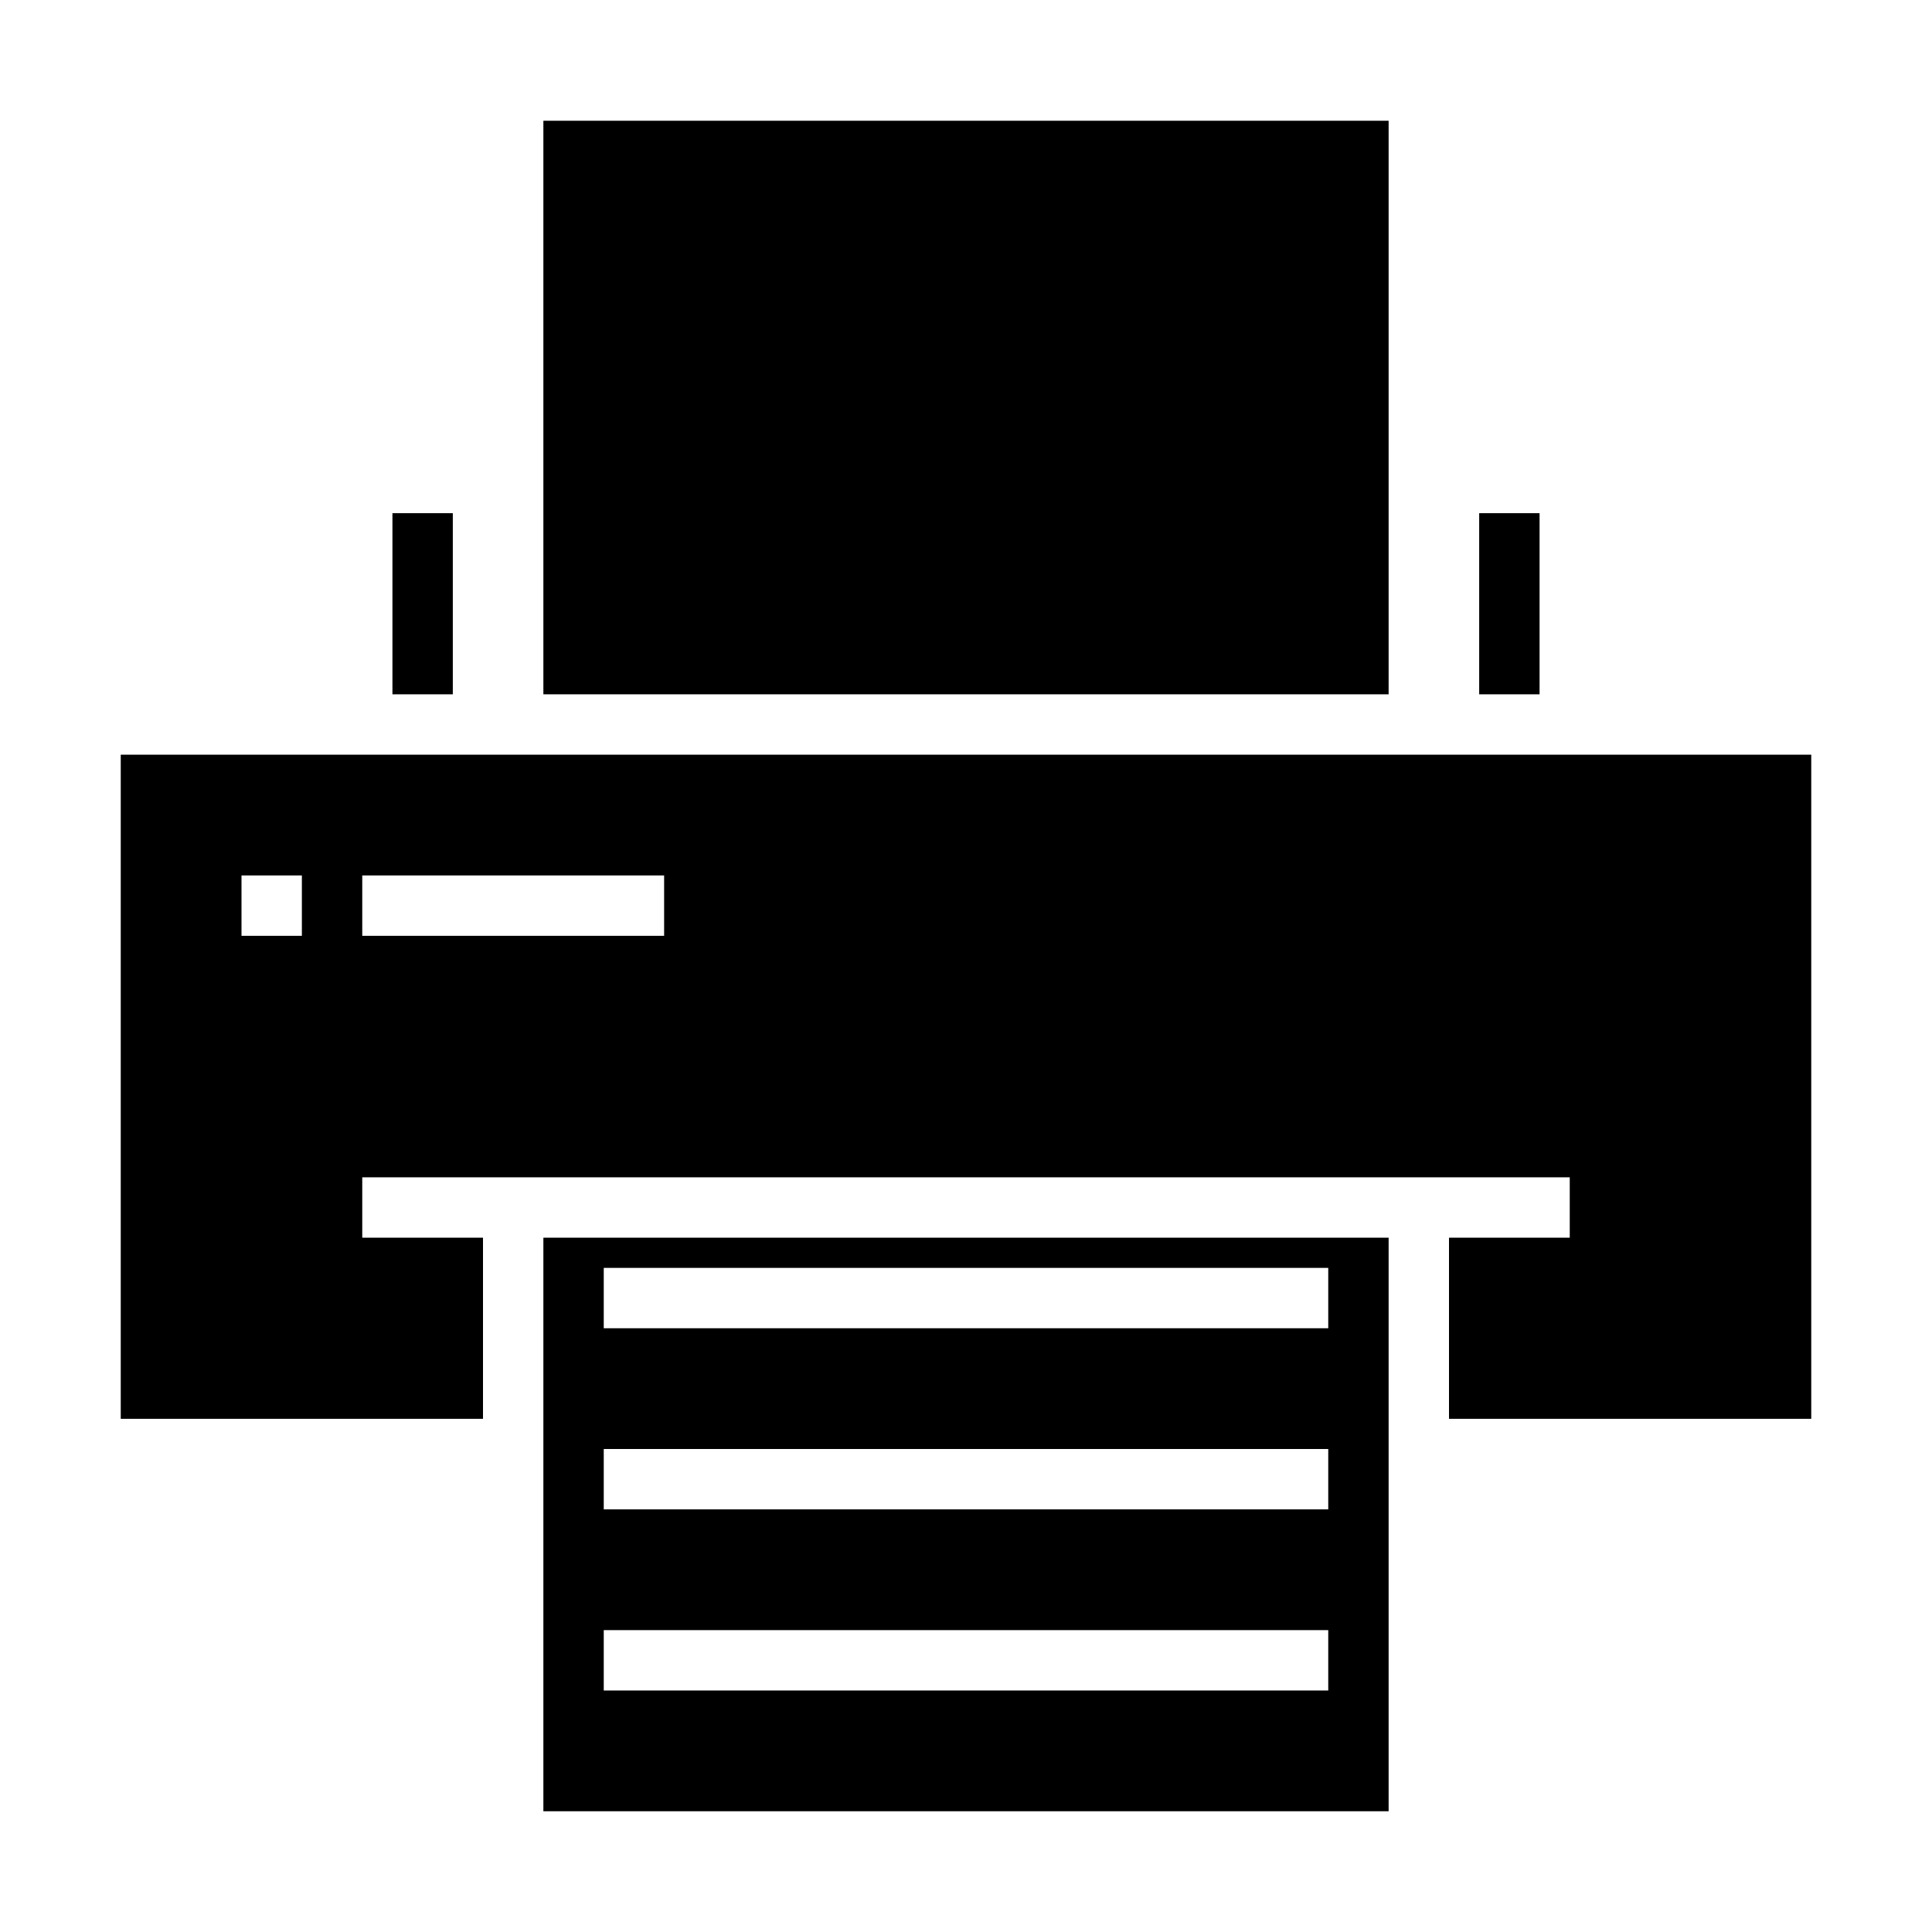 <svg xmlns="http://www.w3.org/2000/svg" viewBox="0 0 64 64" x="0px" y="0px"><g><rect x="49" y="17" width="2" height="6"></rect><rect x="13" y="17" width="2" height="6"></rect><path d="M48,41v6H60V25H4V47H16V41H12V39H52v2ZM10,31H8V29h2Zm12,0H12V29H22Z"></path><rect x="18" y="4" width="28" height="19"></rect><path d="M46,60V41H18V60ZM20,42H44v2H20Zm0,6H44v2H20Zm0,6H44v2H20Z"></path></g></svg>
